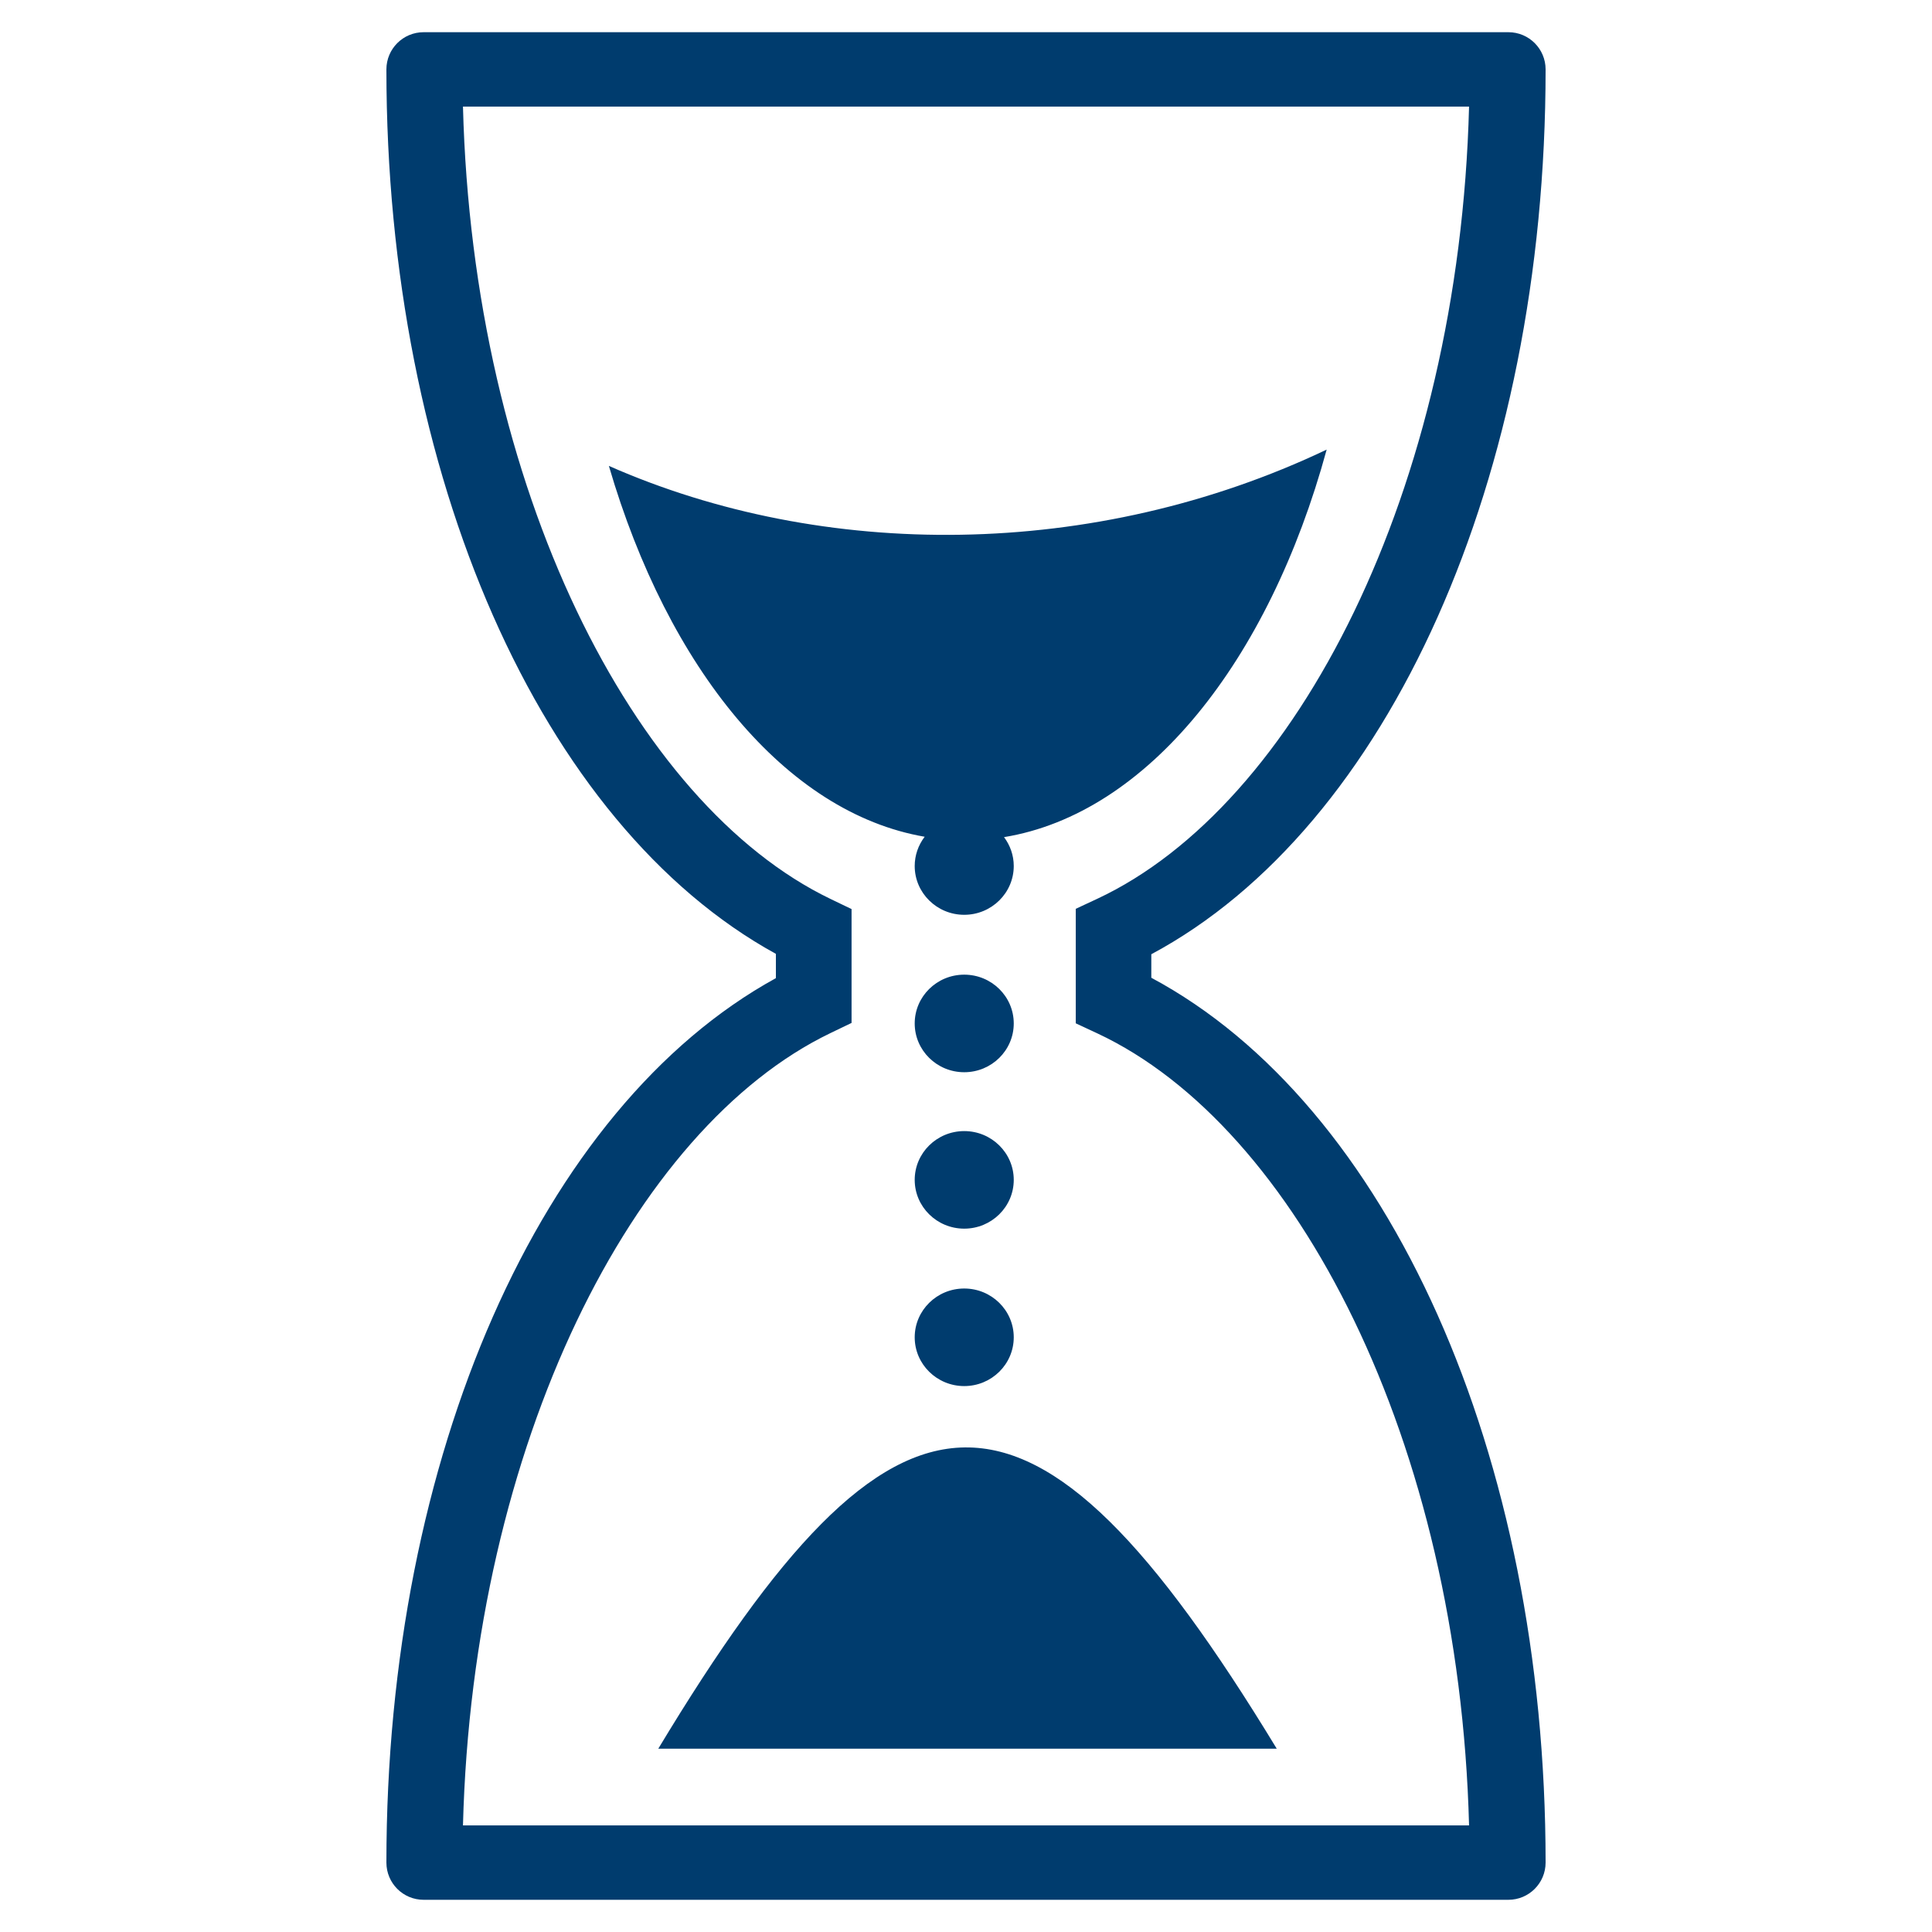 <svg width="60" height="60" viewBox="0 0 60 60" fill="none" xmlns="http://www.w3.org/2000/svg">
<path d="M13.156 1C12.518 1 12 1.517 12 2.155C12 14.765 16.791 25.61 24.096 29.623V30.377C16.791 34.389 12 45.235 12 57.844C12 58.483 12.517 59 13.156 59H46.844C47.482 59 48 58.483 48 57.844C48 45.161 43.128 34.312 35.755 30.365V29.635C43.128 25.687 48 14.838 48 2.155C48 1.517 47.483 1 46.844 1H13.156ZM14.378 3.311H45.623C45.312 15.239 40.257 25.019 34.08 27.911L33.409 28.224V31.78L34.08 32.093C40.256 34.984 45.311 44.762 45.623 56.689H14.378C14.686 44.828 19.666 35.036 25.787 32.085L26.446 31.768V28.232L25.787 27.915C19.666 24.964 14.686 15.171 14.378 3.311ZM41.201 13.963C33.969 17.402 25.567 17.406 18.909 14.469C20.749 20.765 24.41 25.246 28.717 25.986C28.516 26.248 28.407 26.567 28.407 26.895C28.407 27.73 29.096 28.41 29.945 28.41C30.794 28.41 31.483 27.73 31.483 26.895C31.483 26.558 31.369 26.249 31.181 25.998C35.629 25.271 39.403 20.547 41.201 13.963ZM29.945 30.269C29.096 30.269 28.407 30.947 28.407 31.784C28.407 32.62 29.096 33.299 29.945 33.299C30.794 33.299 31.483 32.62 31.483 31.784C31.483 30.947 30.794 30.269 29.945 30.269ZM29.945 35.127C29.096 35.127 28.407 35.806 28.407 36.642C28.407 37.478 29.096 38.157 29.945 38.157C30.794 38.157 31.483 37.478 31.483 36.642C31.483 35.806 30.794 35.127 29.945 35.127ZM29.945 40.016C29.096 40.016 28.407 40.695 28.407 41.531C28.407 42.367 29.096 43.046 29.945 43.046C30.794 43.046 31.483 42.367 31.483 41.531C31.483 40.695 30.794 40.016 29.945 40.016ZM29.961 44.951C27.047 44.986 24.162 48.138 20.443 54.308H39.651C35.819 48 32.875 44.917 29.961 44.951Z" fill="#003C6E"/>
</svg>
